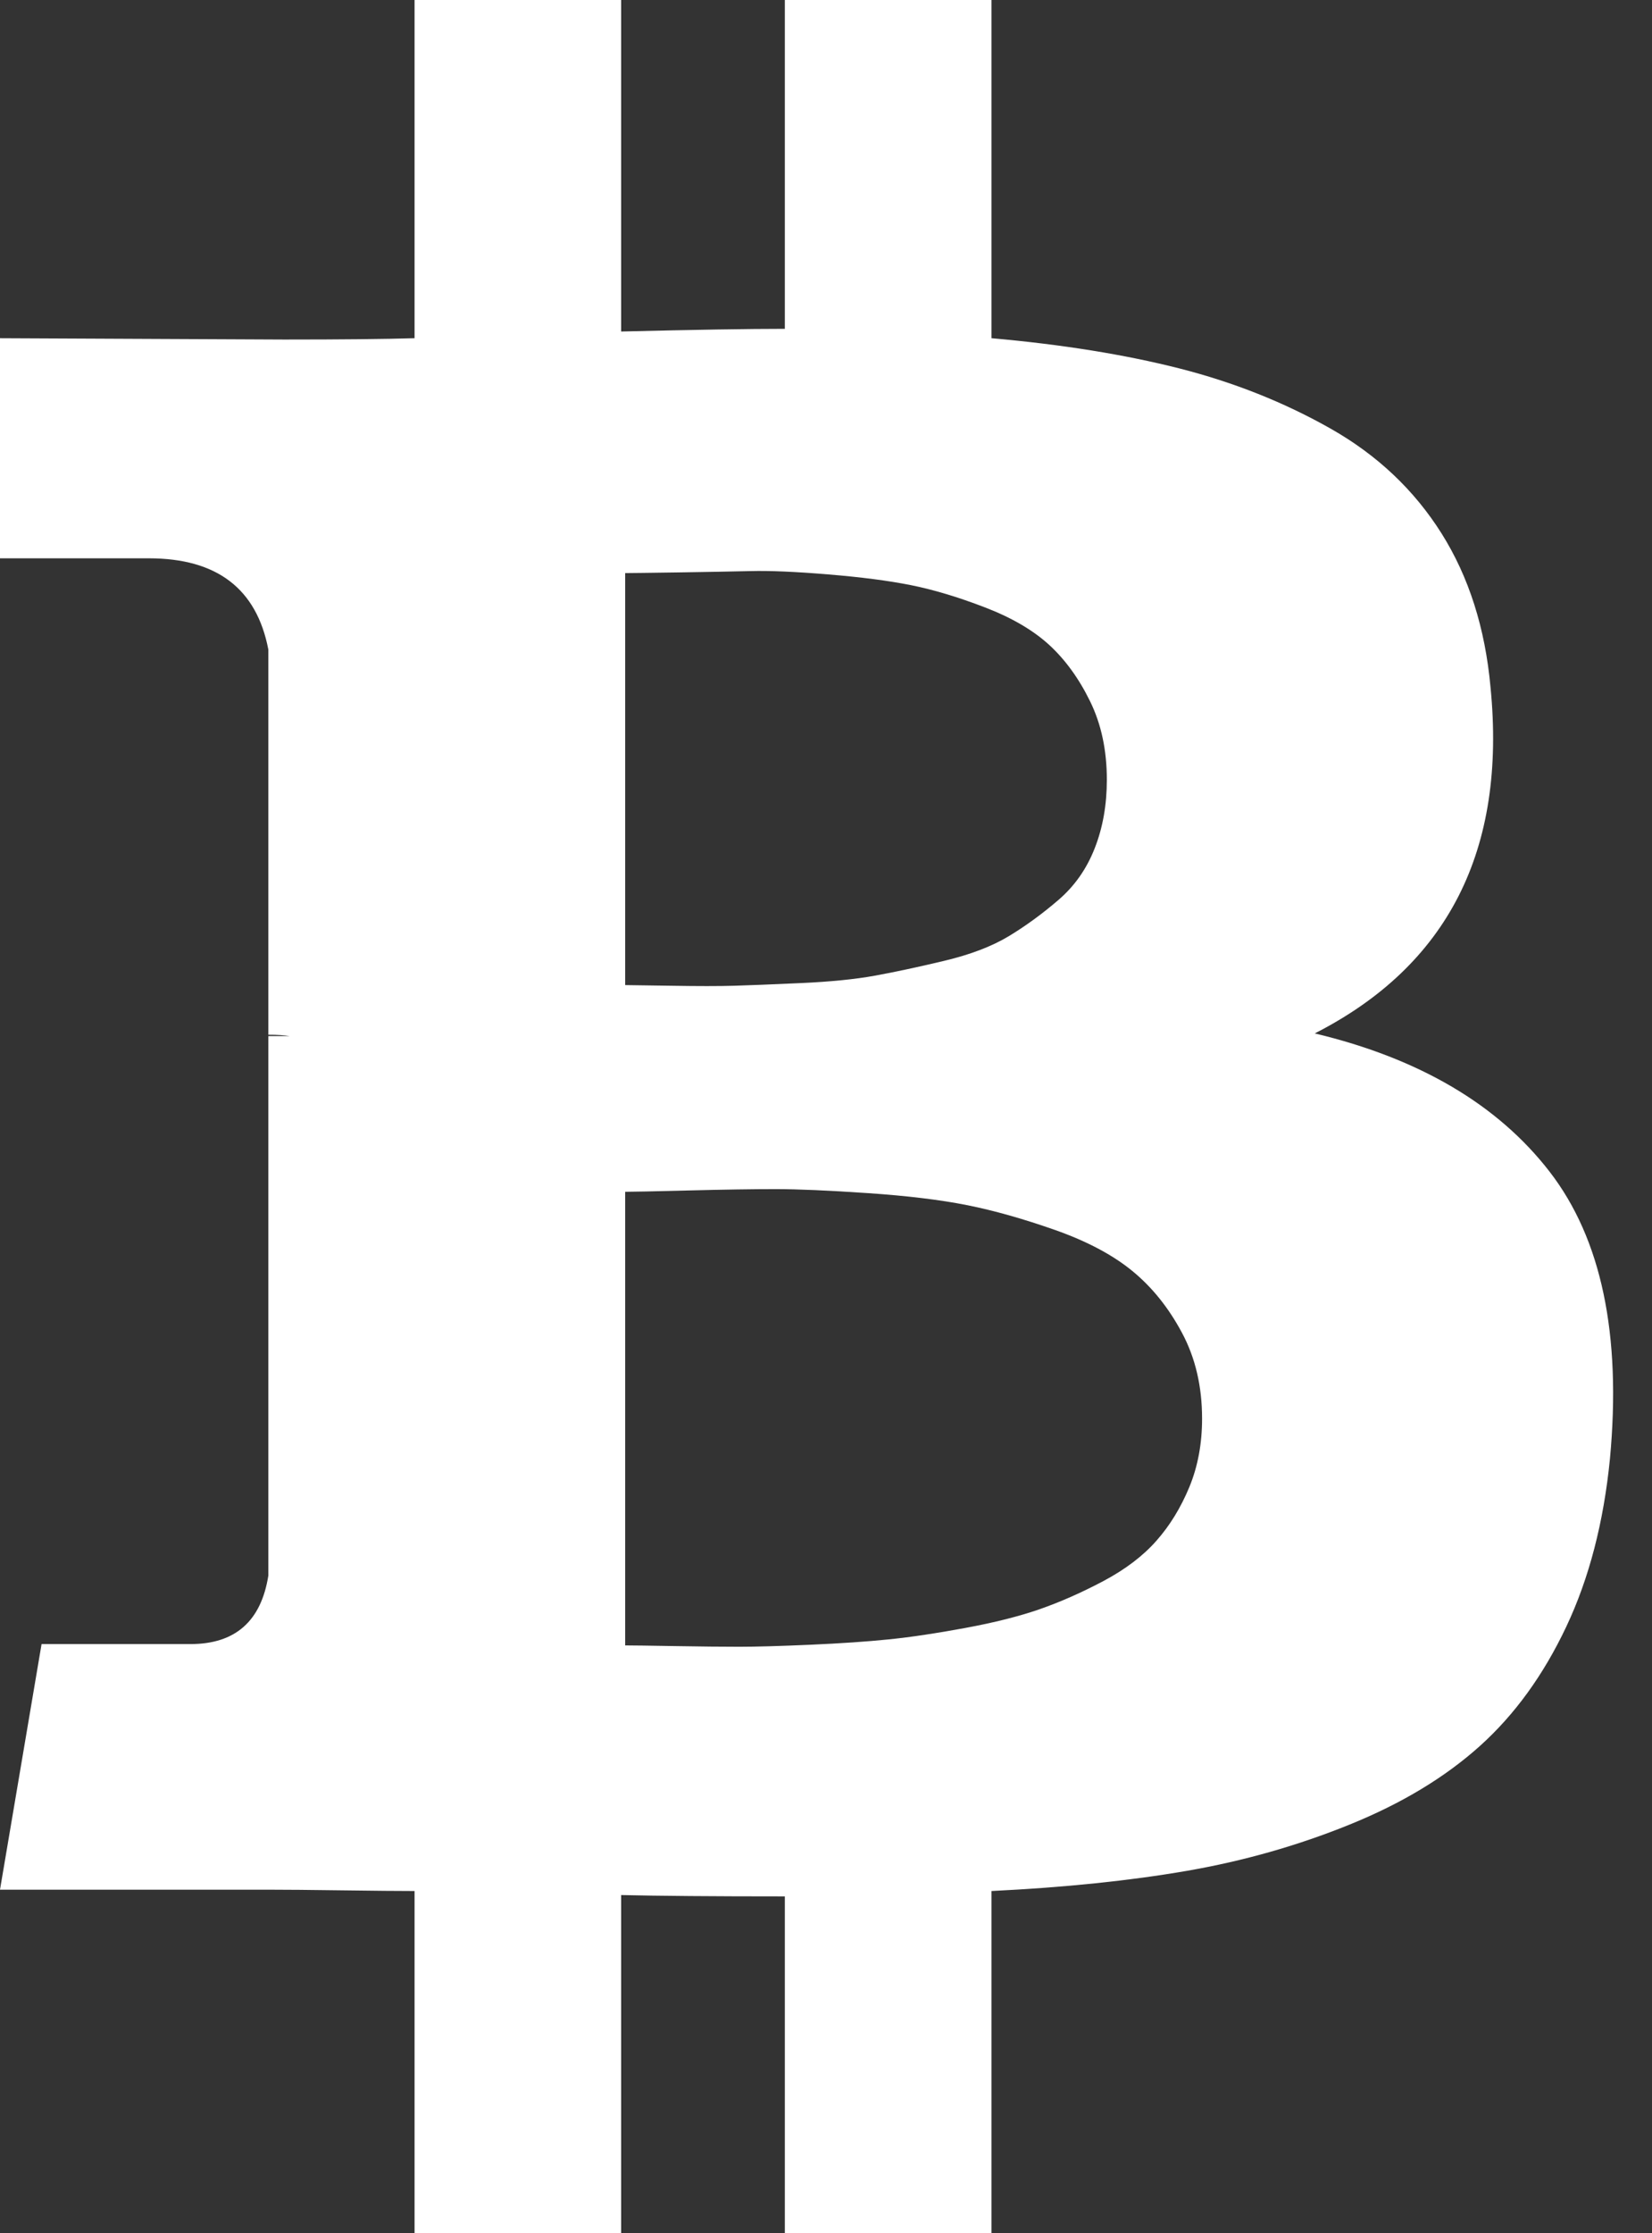 <svg width="37" height="50" viewBox="0 0 37 50" fill="none" xmlns="http://www.w3.org/2000/svg">
<rect x="0" y="0" width="37" height="50" fill="#333333" stroke="none"/>
<path d="M33.383 15.385C33.744 19.03 32.432 21.615 29.447 23.137C31.791 23.698 33.544 24.73 34.706 26.232C35.867 27.734 36.318 29.878 36.058 32.662C35.917 34.084 35.592 35.337 35.081 36.418C34.57 37.5 33.924 38.391 33.143 39.093C32.362 39.794 31.39 40.38 30.228 40.85C29.067 41.321 27.85 41.667 26.578 41.887C25.305 42.107 23.848 42.258 22.206 42.338V50H17.578V42.458C15.976 42.458 14.754 42.448 13.912 42.428V50H9.285V42.338C8.924 42.338 8.383 42.333 7.662 42.323C6.941 42.313 6.39 42.308 6.01 42.308H0L0.931 36.809H4.267C5.268 36.809 5.849 36.298 6.01 35.276V23.197H6.49C6.37 23.177 6.21 23.167 6.01 23.167V14.543C5.749 13.181 4.858 12.5 3.335 12.5H0V7.572L6.37 7.602C7.652 7.602 8.624 7.592 9.285 7.572V0H13.912V7.422C15.555 7.382 16.777 7.362 17.578 7.362V0H22.206V7.572C23.788 7.712 25.19 7.938 26.412 8.248C27.634 8.559 28.766 9.009 29.808 9.6C30.849 10.191 31.676 10.973 32.287 11.944C32.898 12.916 33.263 14.062 33.383 15.385ZM26.923 31.761C26.923 31.04 26.773 30.399 26.472 29.838C26.172 29.277 25.801 28.816 25.361 28.456C24.92 28.095 24.344 27.79 23.633 27.539C22.922 27.289 22.266 27.103 21.665 26.983C21.064 26.863 20.323 26.773 19.441 26.713C18.56 26.653 17.869 26.623 17.368 26.623C16.867 26.623 16.221 26.633 15.43 26.653C14.638 26.673 14.163 26.683 14.002 26.683V36.839C14.163 36.839 14.533 36.844 15.114 36.854C15.695 36.864 16.176 36.869 16.556 36.869C16.937 36.869 17.468 36.854 18.149 36.824C18.83 36.794 19.416 36.754 19.907 36.704C20.398 36.654 20.969 36.569 21.62 36.448C22.271 36.328 22.826 36.188 23.287 36.028C23.748 35.867 24.224 35.657 24.715 35.397C25.205 35.136 25.601 34.836 25.901 34.495C26.202 34.155 26.447 33.754 26.638 33.293C26.828 32.833 26.923 32.322 26.923 31.761ZM24.79 17.458C24.79 16.797 24.665 16.211 24.414 15.7C24.164 15.189 23.858 14.769 23.498 14.438C23.137 14.108 22.656 13.827 22.055 13.597C21.454 13.366 20.903 13.201 20.403 13.101C19.902 13.001 19.286 12.921 18.555 12.861C17.823 12.8 17.243 12.775 16.812 12.786C16.381 12.796 15.84 12.806 15.189 12.816C14.538 12.825 14.143 12.831 14.002 12.831V22.055C14.103 22.055 14.448 22.06 15.039 22.07C15.63 22.08 16.096 22.08 16.436 22.07C16.777 22.06 17.278 22.04 17.939 22.01C18.6 21.98 19.151 21.925 19.591 21.845C20.032 21.765 20.548 21.655 21.139 21.514C21.73 21.374 22.215 21.189 22.596 20.959C22.977 20.728 23.347 20.458 23.708 20.147C24.069 19.837 24.339 19.451 24.519 18.99C24.7 18.53 24.79 18.019 24.79 17.458Z" fill="white"/>
</svg>
